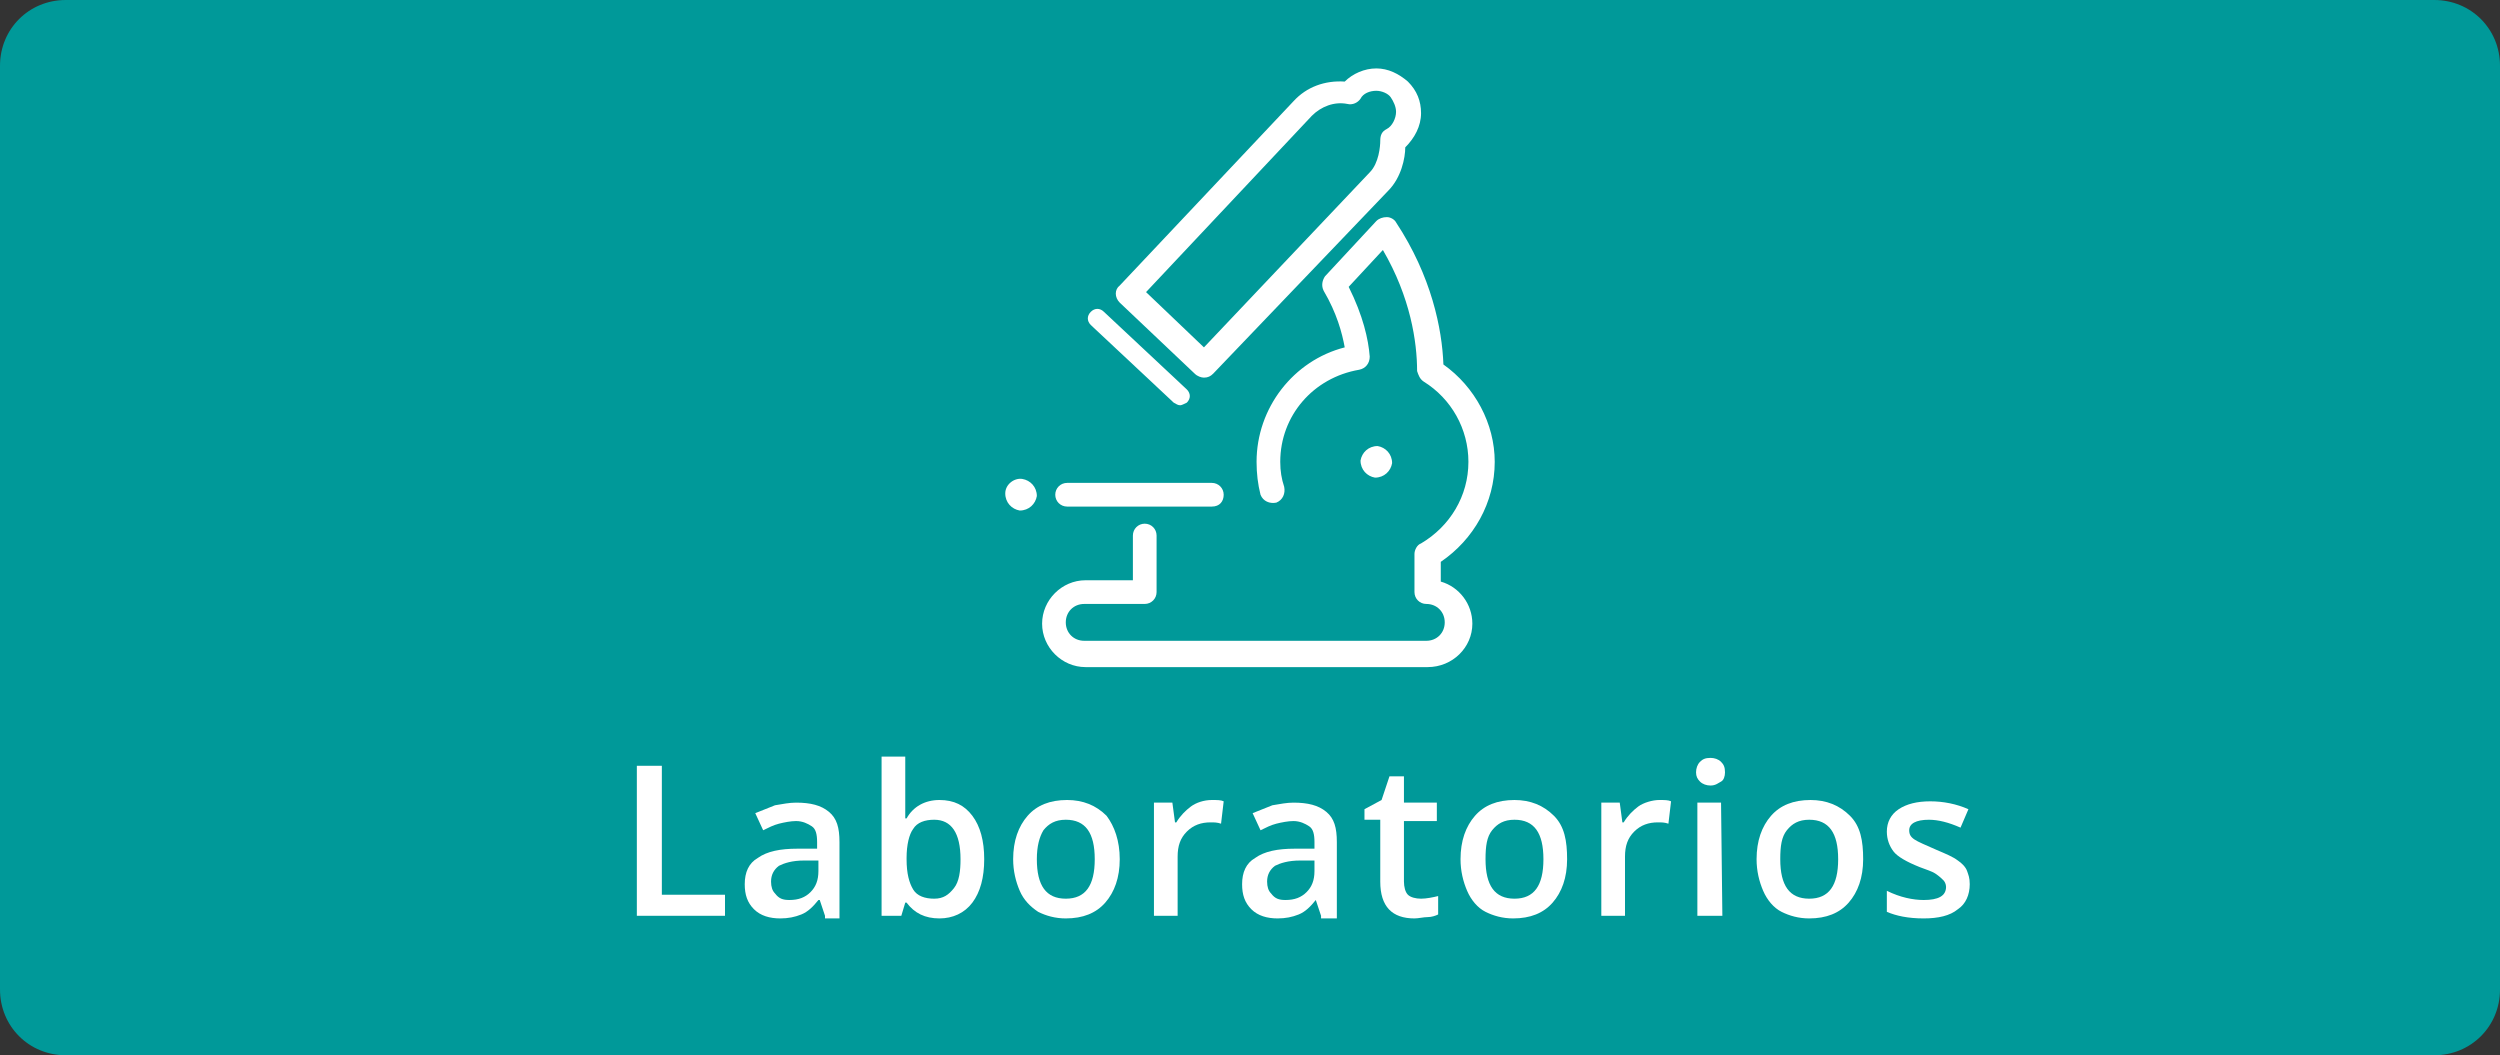 <?xml version="1.0" encoding="utf-8"?>
<!-- Generator: Adobe Illustrator 26.5.0, SVG Export Plug-In . SVG Version: 6.00 Build 0)  -->
<svg version="1.1" id="Capa_2_00000008838774133208167020000006073003530481011383_"
	 xmlns="http://www.w3.org/2000/svg" xmlns:xlink="http://www.w3.org/1999/xlink" x="0px" y="0px" viewBox="0 0 190 80.2"
	 style="enable-background:new 0 0 190 80.2;" xml:space="preserve">
<rect x="0" y="0" width="190" height="80.2" fill="#333333" stroke="none"/>
<style type="text/css">
	.st0{fill:#009999;}
	.st1{fill:#FFFFFF;}
</style>
<g id="Capa_1-2">
	<g id="uuid-9b944e2e-b629-4489-95eb-d0d1b3c448e6">
		<g id="uuid-fe5826dc-73ab-4dda-a02a-5d0d21fb784e">
			<g>
				<path class="st0" d="M5,0h180c2.8,0,5,2.2,5,5v70.2c0,2.8-2.2,5-5,5H5c-2.8,0-5-2.2-5-5V5C0,2.2,2.2,0,5,0z"/>
				<g>
					<path class="st1" d="M108.5,50.7h-26c-1.8,0-3.3-1.5-3.3-3.3s1.5-3.3,3.3-3.3h3.6v-3.4c0-0.5,0.4-0.9,0.9-0.9s0.9,0.4,0.9,0.9
						V45c0,0.5-0.4,0.9-0.9,0.9h-4.6c-0.8,0-1.4,0.6-1.4,1.4c0,0.8,0.6,1.4,1.4,1.4h26c0.8,0,1.4-0.6,1.4-1.4c0-0.8-0.6-1.4-1.4-1.4
						c-0.5,0-0.9-0.4-0.9-0.9v-2.9c0-0.3,0.2-0.7,0.5-0.8c2.2-1.3,3.6-3.6,3.6-6.2c0-2.5-1.3-4.8-3.4-6.1c-0.3-0.2-0.4-0.5-0.5-0.8
						c0-2.2-0.5-5.6-2.6-9.2l-2.6,2.8c1.1,2.2,1.5,4,1.6,5.3c0,0.5-0.3,0.9-0.8,1c-3.5,0.6-6,3.5-6,7c0,0.7,0.1,1.3,0.3,1.9
						c0.1,0.5-0.1,1-0.6,1.2c-0.5,0.1-1-0.1-1.2-0.6c-0.2-0.8-0.3-1.6-0.3-2.5c0-4.1,2.8-7.7,6.7-8.7c-0.2-1.1-0.6-2.6-1.6-4.3
						c-0.2-0.4-0.1-0.8,0.1-1.1l3.9-4.2c0.2-0.2,0.5-0.3,0.8-0.3s0.6,0.2,0.7,0.4c2.7,4.1,3.5,8.1,3.6,10.8c2.4,1.7,3.9,4.5,3.9,7.4
						c0,3.1-1.6,5.9-4.1,7.6v1.5c1.4,0.4,2.4,1.7,2.4,3.2C111.9,49.2,110.4,50.7,108.5,50.7L108.5,50.7z M91.5,28.7
						c-0.2,0-0.5-0.1-0.7-0.3L85.1,23c-0.4-0.4-0.4-1,0-1.3l13.2-14c1-1.1,2.4-1.6,3.9-1.5c0.6-0.6,1.5-1,2.4-1s1.7,0.4,2.4,1
						c0.7,0.7,1,1.5,1,2.4c0,1-0.5,1.9-1.2,2.6c0,0.8-0.3,2.3-1.3,3.3L92.2,28.4C92,28.6,91.8,28.7,91.5,28.7L91.5,28.7z M87.1,22.2
						l4.4,4.2l12.6-13.3c0.7-0.7,0.8-2,0.8-2.4c0-0.4,0.1-0.7,0.5-0.9s0.7-0.8,0.7-1.3c0-0.4-0.2-0.8-0.4-1.1s-0.7-0.5-1.1-0.5
						c-0.5,0-1,0.2-1.2,0.6c-0.2,0.3-0.6,0.5-1,0.4c-1-0.2-2,0.2-2.7,0.9L87.1,22.2L87.1,22.2z M92.1,38.5h-11
						c-0.5,0-0.9-0.4-0.9-0.9s0.4-0.9,0.9-0.9h11c0.5,0,0.9,0.4,0.9,0.9S92.7,38.5,92.1,38.5z"/>
					<path class="st1" d="M77.7,36.4c0.6,0.1,1.1,0.6,1.1,1.3c-0.1,0.6-0.6,1.1-1.3,1.1c-0.6-0.1-1.1-0.6-1.1-1.3
						S77.1,36.3,77.7,36.4z"/>
					<path class="st1" d="M104.7,33.9c0.6,0.1,1.1,0.6,1.1,1.3c-0.1,0.6-0.6,1.1-1.3,1.1c-0.6-0.1-1.1-0.6-1.1-1.3
						C103.5,34.4,104,33.9,104.7,33.9z"/>
					<path class="st1" d="M89.7,30.8c-0.2,0-0.3-0.1-0.5-0.2l-6.3-5.9c-0.3-0.3-0.3-0.7,0-1s0.7-0.3,1,0l6.3,5.9
						c0.3,0.3,0.3,0.7,0,1C90,30.7,89.8,30.8,89.7,30.8z"/>
				</g>
				<g>
					<path class="st1" d="M48.4,69.6V58.2h1.9V68h4.8v1.6H48.4z"/>
					<path class="st1" d="M62.7,69.6l-0.4-1.2h-0.1c-0.4,0.5-0.8,0.9-1.3,1.1s-1,0.3-1.6,0.3c-0.8,0-1.5-0.2-2-0.7s-0.7-1.1-0.7-1.9
						c0-0.9,0.3-1.6,1-2c0.7-0.5,1.7-0.7,3-0.7h1.5V64c0-0.6-0.1-1-0.4-1.2s-0.7-0.4-1.2-0.4c-0.4,0-0.9,0.1-1.3,0.2
						s-0.8,0.3-1.2,0.5l-0.6-1.3c0.5-0.2,1-0.4,1.5-0.6c0.6-0.1,1.1-0.2,1.6-0.2c1.1,0,1.9,0.2,2.5,0.7s0.8,1.2,0.8,2.3v5.8h-1.1
						V69.6z M60,68.4c0.7,0,1.2-0.2,1.6-0.6c0.4-0.4,0.6-0.9,0.6-1.6v-0.8h-1.1c-0.9,0-1.5,0.2-1.9,0.4c-0.4,0.3-0.6,0.7-0.6,1.2
						c0,0.4,0.1,0.7,0.3,0.9C59.2,68.3,59.5,68.4,60,68.4z"/>
					<path class="st1" d="M71.4,60.8c1.1,0,1.9,0.4,2.5,1.2s0.9,1.9,0.9,3.3s-0.3,2.5-0.9,3.3s-1.5,1.2-2.5,1.2
						c-1.1,0-1.9-0.4-2.5-1.2h-0.1l-0.3,1H67V57.5h1.8v2.9c0,0.2,0,0.5,0,1c0,0.4,0,0.7,0,0.8h0.1C69.4,61.3,70.3,60.8,71.4,60.8z
						 M71,62.3c-0.7,0-1.3,0.2-1.6,0.7c-0.3,0.4-0.5,1.2-0.5,2.2v0.1c0,1.1,0.2,1.8,0.5,2.3s0.9,0.7,1.6,0.7s1.1-0.3,1.5-0.8
						s0.5-1.3,0.5-2.2C73,63.3,72.3,62.3,71,62.3z"/>
					<path class="st1" d="M85.1,65.3c0,1.4-0.4,2.5-1.1,3.3s-1.7,1.2-3,1.2c-0.8,0-1.5-0.2-2.1-0.5c-0.6-0.4-1.1-0.9-1.4-1.6
						S77,66.2,77,65.3c0-1.4,0.4-2.5,1.1-3.3s1.7-1.2,3-1.2c1.2,0,2.2,0.4,3,1.2C84.7,62.8,85.1,63.9,85.1,65.3z M78.8,65.3
						c0,2,0.7,3,2.2,3s2.2-1,2.2-3s-0.7-3-2.2-3c-0.8,0-1.3,0.3-1.7,0.8C79,63.6,78.8,64.3,78.8,65.3z"/>
					<path class="st1" d="M92.1,60.8c0.4,0,0.7,0,0.9,0.1l-0.2,1.7c-0.3-0.1-0.5-0.1-0.8-0.1c-0.7,0-1.3,0.2-1.8,0.7
						s-0.7,1.1-0.7,1.9v4.5h-1.8V61h1.4l0.2,1.5h0.1c0.3-0.5,0.7-0.9,1.1-1.2S91.5,60.8,92.1,60.8z"/>
					<path class="st1" d="M100.4,69.6l-0.4-1.2l0,0c-0.4,0.5-0.8,0.9-1.3,1.1s-1,0.3-1.6,0.3c-0.8,0-1.5-0.2-2-0.7s-0.7-1.1-0.7-1.9
						c0-0.9,0.3-1.6,1-2c0.7-0.5,1.7-0.7,3-0.7h1.5V64c0-0.6-0.1-1-0.4-1.2s-0.7-0.4-1.2-0.4c-0.4,0-0.9,0.1-1.3,0.2
						s-0.8,0.3-1.2,0.5l-0.6-1.3c0.5-0.2,1-0.4,1.5-0.6c0.6-0.1,1.1-0.2,1.6-0.2c1.1,0,1.9,0.2,2.5,0.7s0.8,1.2,0.8,2.3v5.8h-1.2
						V69.6z M97.7,68.4c0.7,0,1.2-0.2,1.6-0.6s0.6-0.9,0.6-1.6v-0.8h-1.1c-0.9,0-1.5,0.2-1.9,0.4c-0.4,0.3-0.6,0.7-0.6,1.2
						c0,0.4,0.1,0.7,0.3,0.9C96.9,68.3,97.2,68.4,97.7,68.4z"/>
					<path class="st1" d="M108,68.3c0.4,0,0.9-0.1,1.3-0.2v1.4c-0.2,0.1-0.5,0.2-0.8,0.2s-0.7,0.1-1,0.1c-1.7,0-2.6-0.9-2.6-2.8
						v-4.7h-1.2v-0.8l1.3-0.7l0.6-1.8h1.1v2h2.5v1.4h-2.5V67c0,0.4,0.1,0.8,0.3,1S107.6,68.3,108,68.3z"/>
					<path class="st1" d="M119.1,65.3c0,1.4-0.4,2.5-1.1,3.3s-1.7,1.2-3,1.2c-0.8,0-1.5-0.2-2.1-0.5s-1.1-0.9-1.4-1.6
						s-0.5-1.5-0.5-2.4c0-1.4,0.4-2.5,1.1-3.3s1.7-1.2,3-1.2c1.2,0,2.2,0.4,3,1.2S119.1,63.9,119.1,65.3z M112.9,65.3
						c0,2,0.7,3,2.2,3s2.2-1,2.2-3s-0.7-3-2.2-3c-0.8,0-1.3,0.3-1.7,0.8S112.9,64.3,112.9,65.3z"/>
					<path class="st1" d="M126.1,60.8c0.4,0,0.7,0,0.9,0.1l-0.2,1.7c-0.3-0.1-0.5-0.1-0.8-0.1c-0.7,0-1.3,0.2-1.8,0.7
						s-0.7,1.1-0.7,1.9v4.5h-1.8V61h1.4l0.2,1.5h0.1c0.3-0.5,0.7-0.9,1.1-1.2S125.6,60.8,126.1,60.8z"/>
					<path class="st1" d="M128.9,58.7c0-0.3,0.1-0.6,0.3-0.8s0.4-0.3,0.8-0.3c0.3,0,0.6,0.1,0.8,0.3s0.3,0.4,0.3,0.8
						c0,0.3-0.1,0.6-0.3,0.7s-0.4,0.3-0.8,0.3c-0.3,0-0.6-0.1-0.8-0.3S128.9,59,128.9,58.7z M130.9,69.6H129V61h1.8L130.9,69.6
						L130.9,69.6z"/>
					<path class="st1" d="M141.6,65.3c0,1.4-0.4,2.5-1.1,3.3s-1.7,1.2-3,1.2c-0.8,0-1.5-0.2-2.1-0.5s-1.1-0.9-1.4-1.6
						s-0.5-1.5-0.5-2.4c0-1.4,0.4-2.5,1.1-3.3s1.7-1.2,3-1.2c1.2,0,2.2,0.4,3,1.2S141.6,63.9,141.6,65.3z M135.3,65.3
						c0,2,0.7,3,2.2,3s2.2-1,2.2-3s-0.7-3-2.2-3c-0.8,0-1.3,0.3-1.7,0.8S135.3,64.3,135.3,65.3z"/>
				</g>
			</g>
		</g>
	</g>
</g>
<g>
	<path class="st1" d="M149.7,67.2c0,0.8-0.3,1.5-0.9,1.9c-0.6,0.5-1.5,0.7-2.6,0.7c-1.2,0-2.1-0.2-2.8-0.5v-1.6c1,0.5,2,0.7,2.8,0.7
		c1.1,0,1.7-0.3,1.7-1c0-0.2-0.1-0.4-0.2-0.5s-0.3-0.3-0.6-0.5c-0.3-0.2-0.7-0.3-1.2-0.5c-1-0.4-1.7-0.8-2-1.2s-0.5-0.9-0.5-1.5
		c0-0.7,0.3-1.3,0.9-1.7c0.6-0.4,1.4-0.6,2.4-0.6c1,0,2,0.2,2.9,0.6l-0.6,1.4c-0.9-0.4-1.7-0.6-2.4-0.6c-1,0-1.5,0.3-1.5,0.8
		c0,0.3,0.1,0.5,0.4,0.7c0.3,0.2,0.8,0.4,1.7,0.8c0.7,0.3,1.2,0.5,1.6,0.8c0.3,0.2,0.6,0.5,0.7,0.8S149.7,66.7,149.7,67.2z"/>
</g>
</svg>
